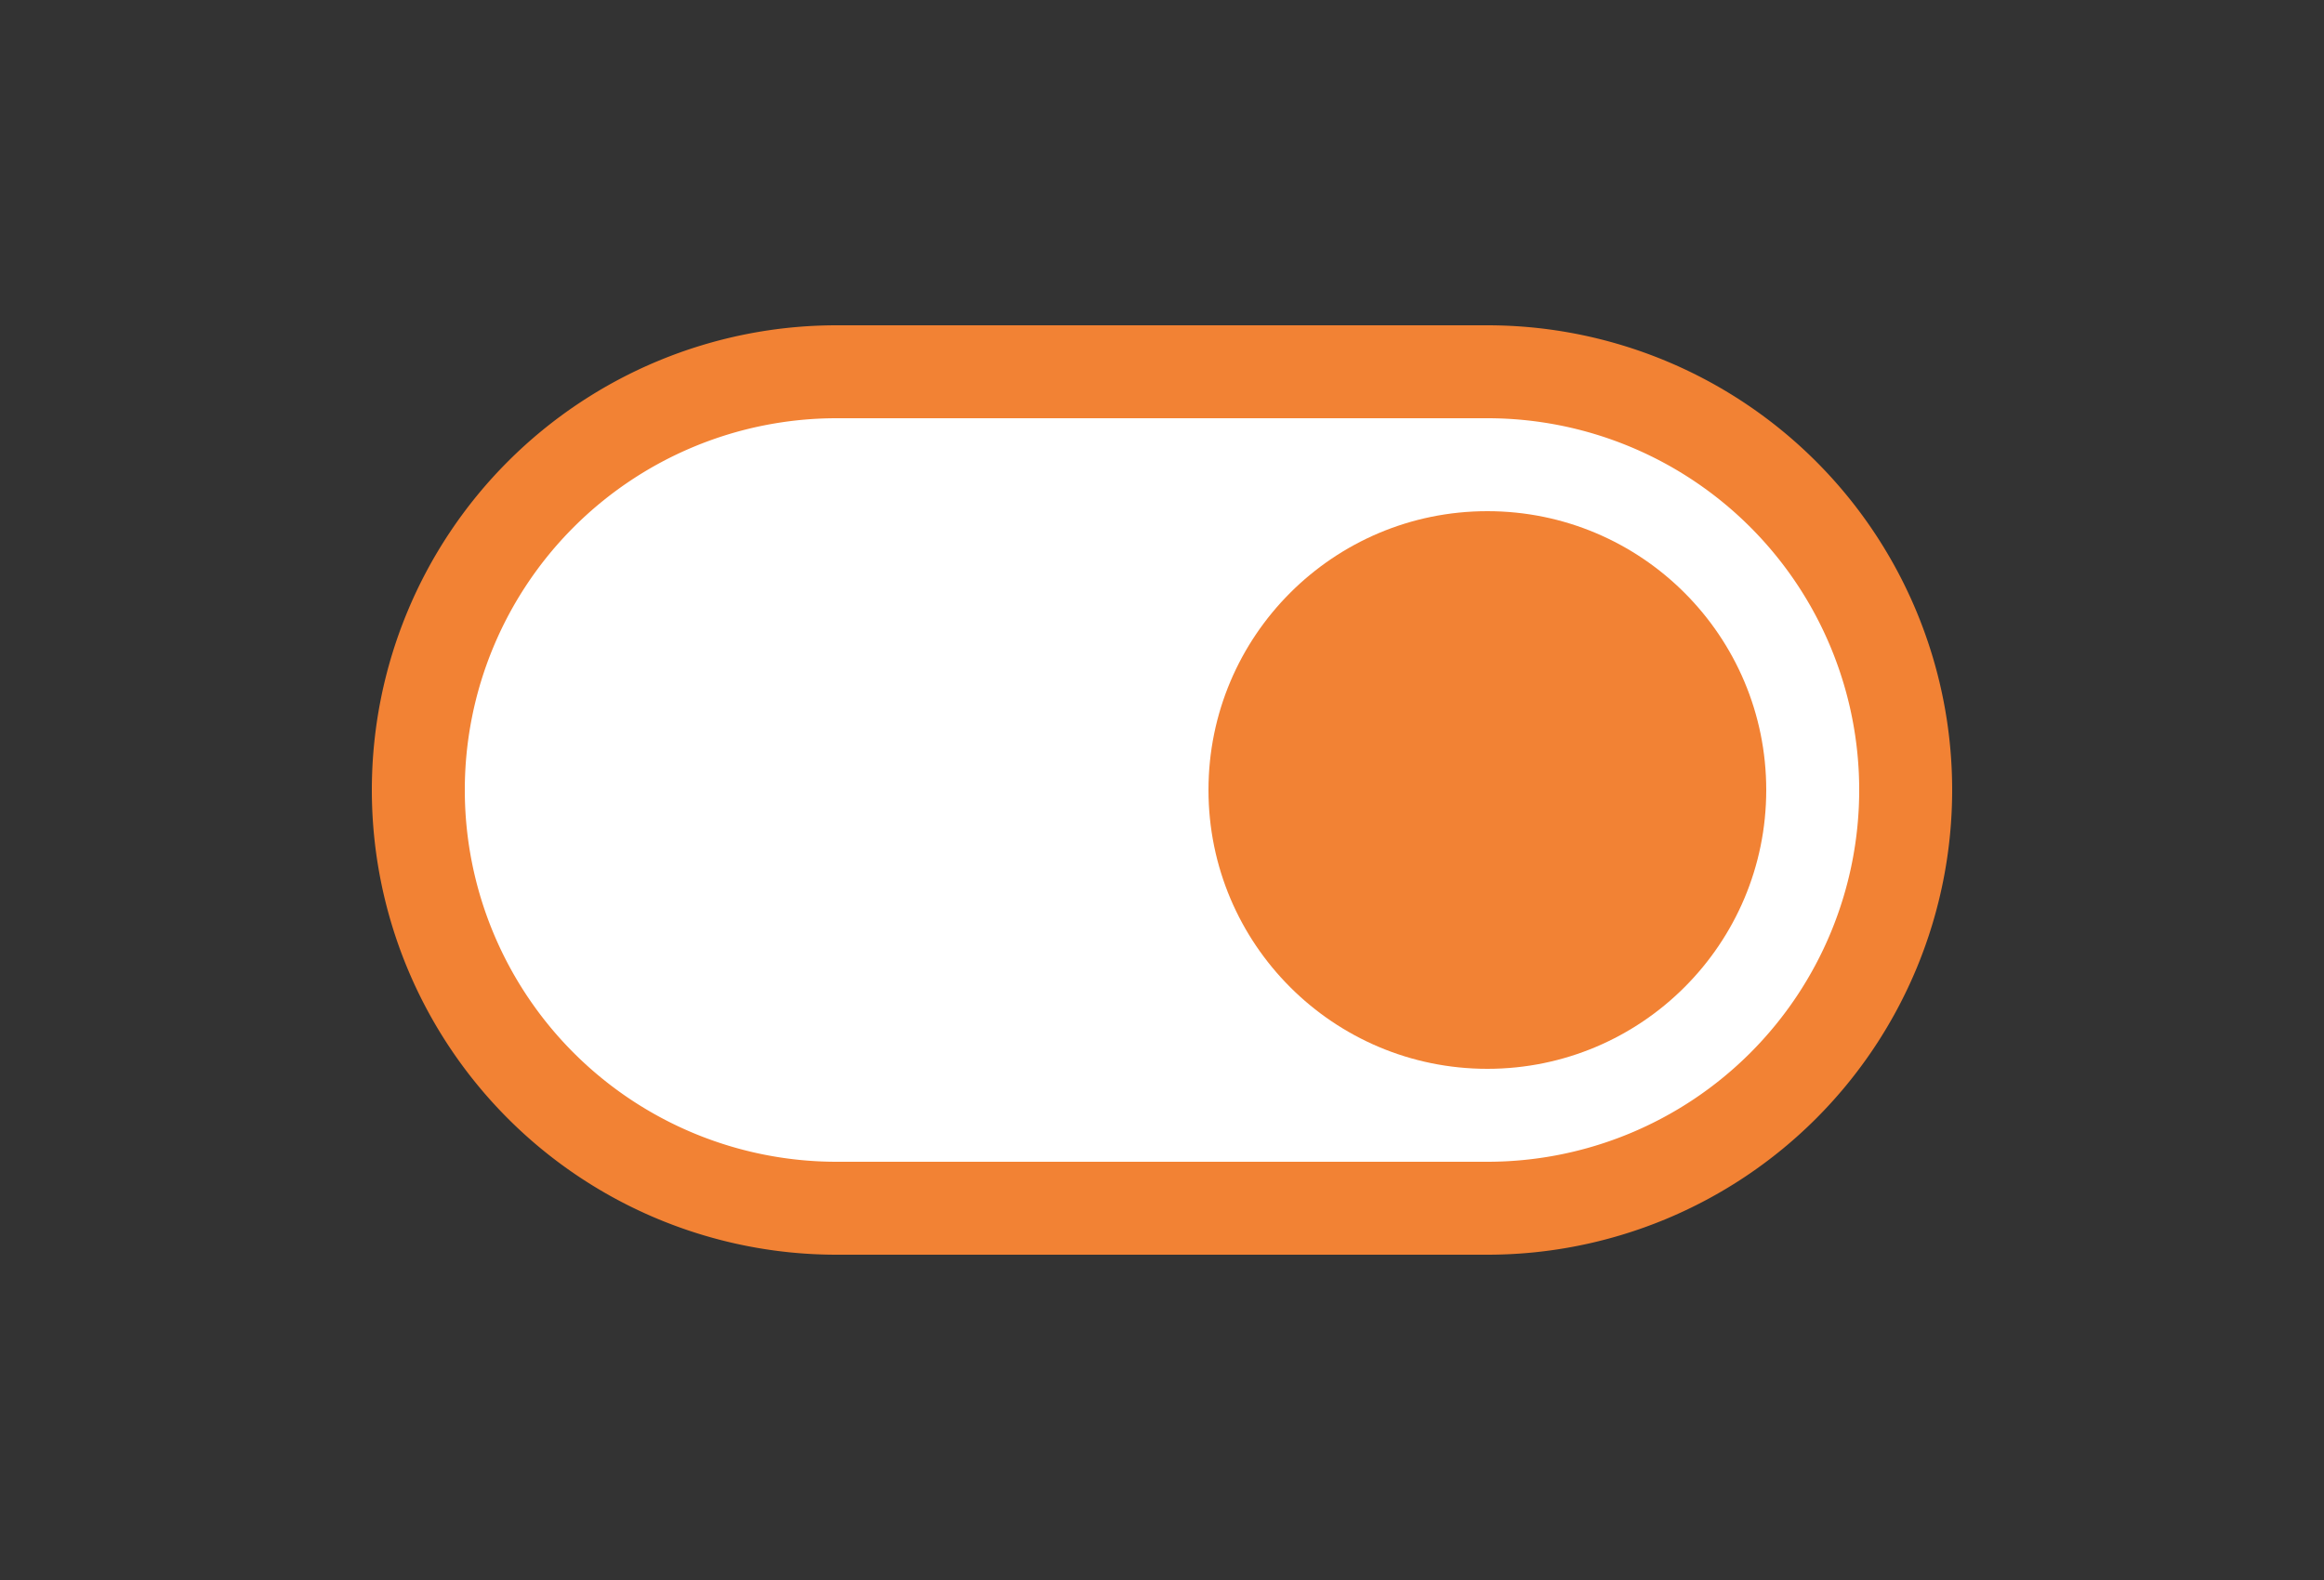 <svg xmlns="http://www.w3.org/2000/svg" id="button_collecting_off" width="50" height="34" viewBox="0 0 50 34">
    <rect x="0" y="0" width="50" height="34" fill="#333333" stroke="none"/>
    <defs>
        <style>
            .cls-3{fill:#f28234}
        </style>
    </defs>
    <g id="그룹_3359" transform="translate(-2782 -1253)">
        <rect id="사각형_1651" width="30" height="16" fill="#fff" rx="7" transform="translate(2792 1262)"/>
        <path id="빼기_14" d="M24 20H10a10 10 0 0 1 0-20h14a10 10 0 1 1 0 20zM10 2a8 8 0 0 0 0 16h14a8 8 0 0 0 0-16z" class="cls-3" transform="translate(2790 1260)"/>
        <circle id="타원_32" cx="6" cy="6" r="6" class="cls-3" transform="translate(2808 1264)"/>
    </g>
</svg>
